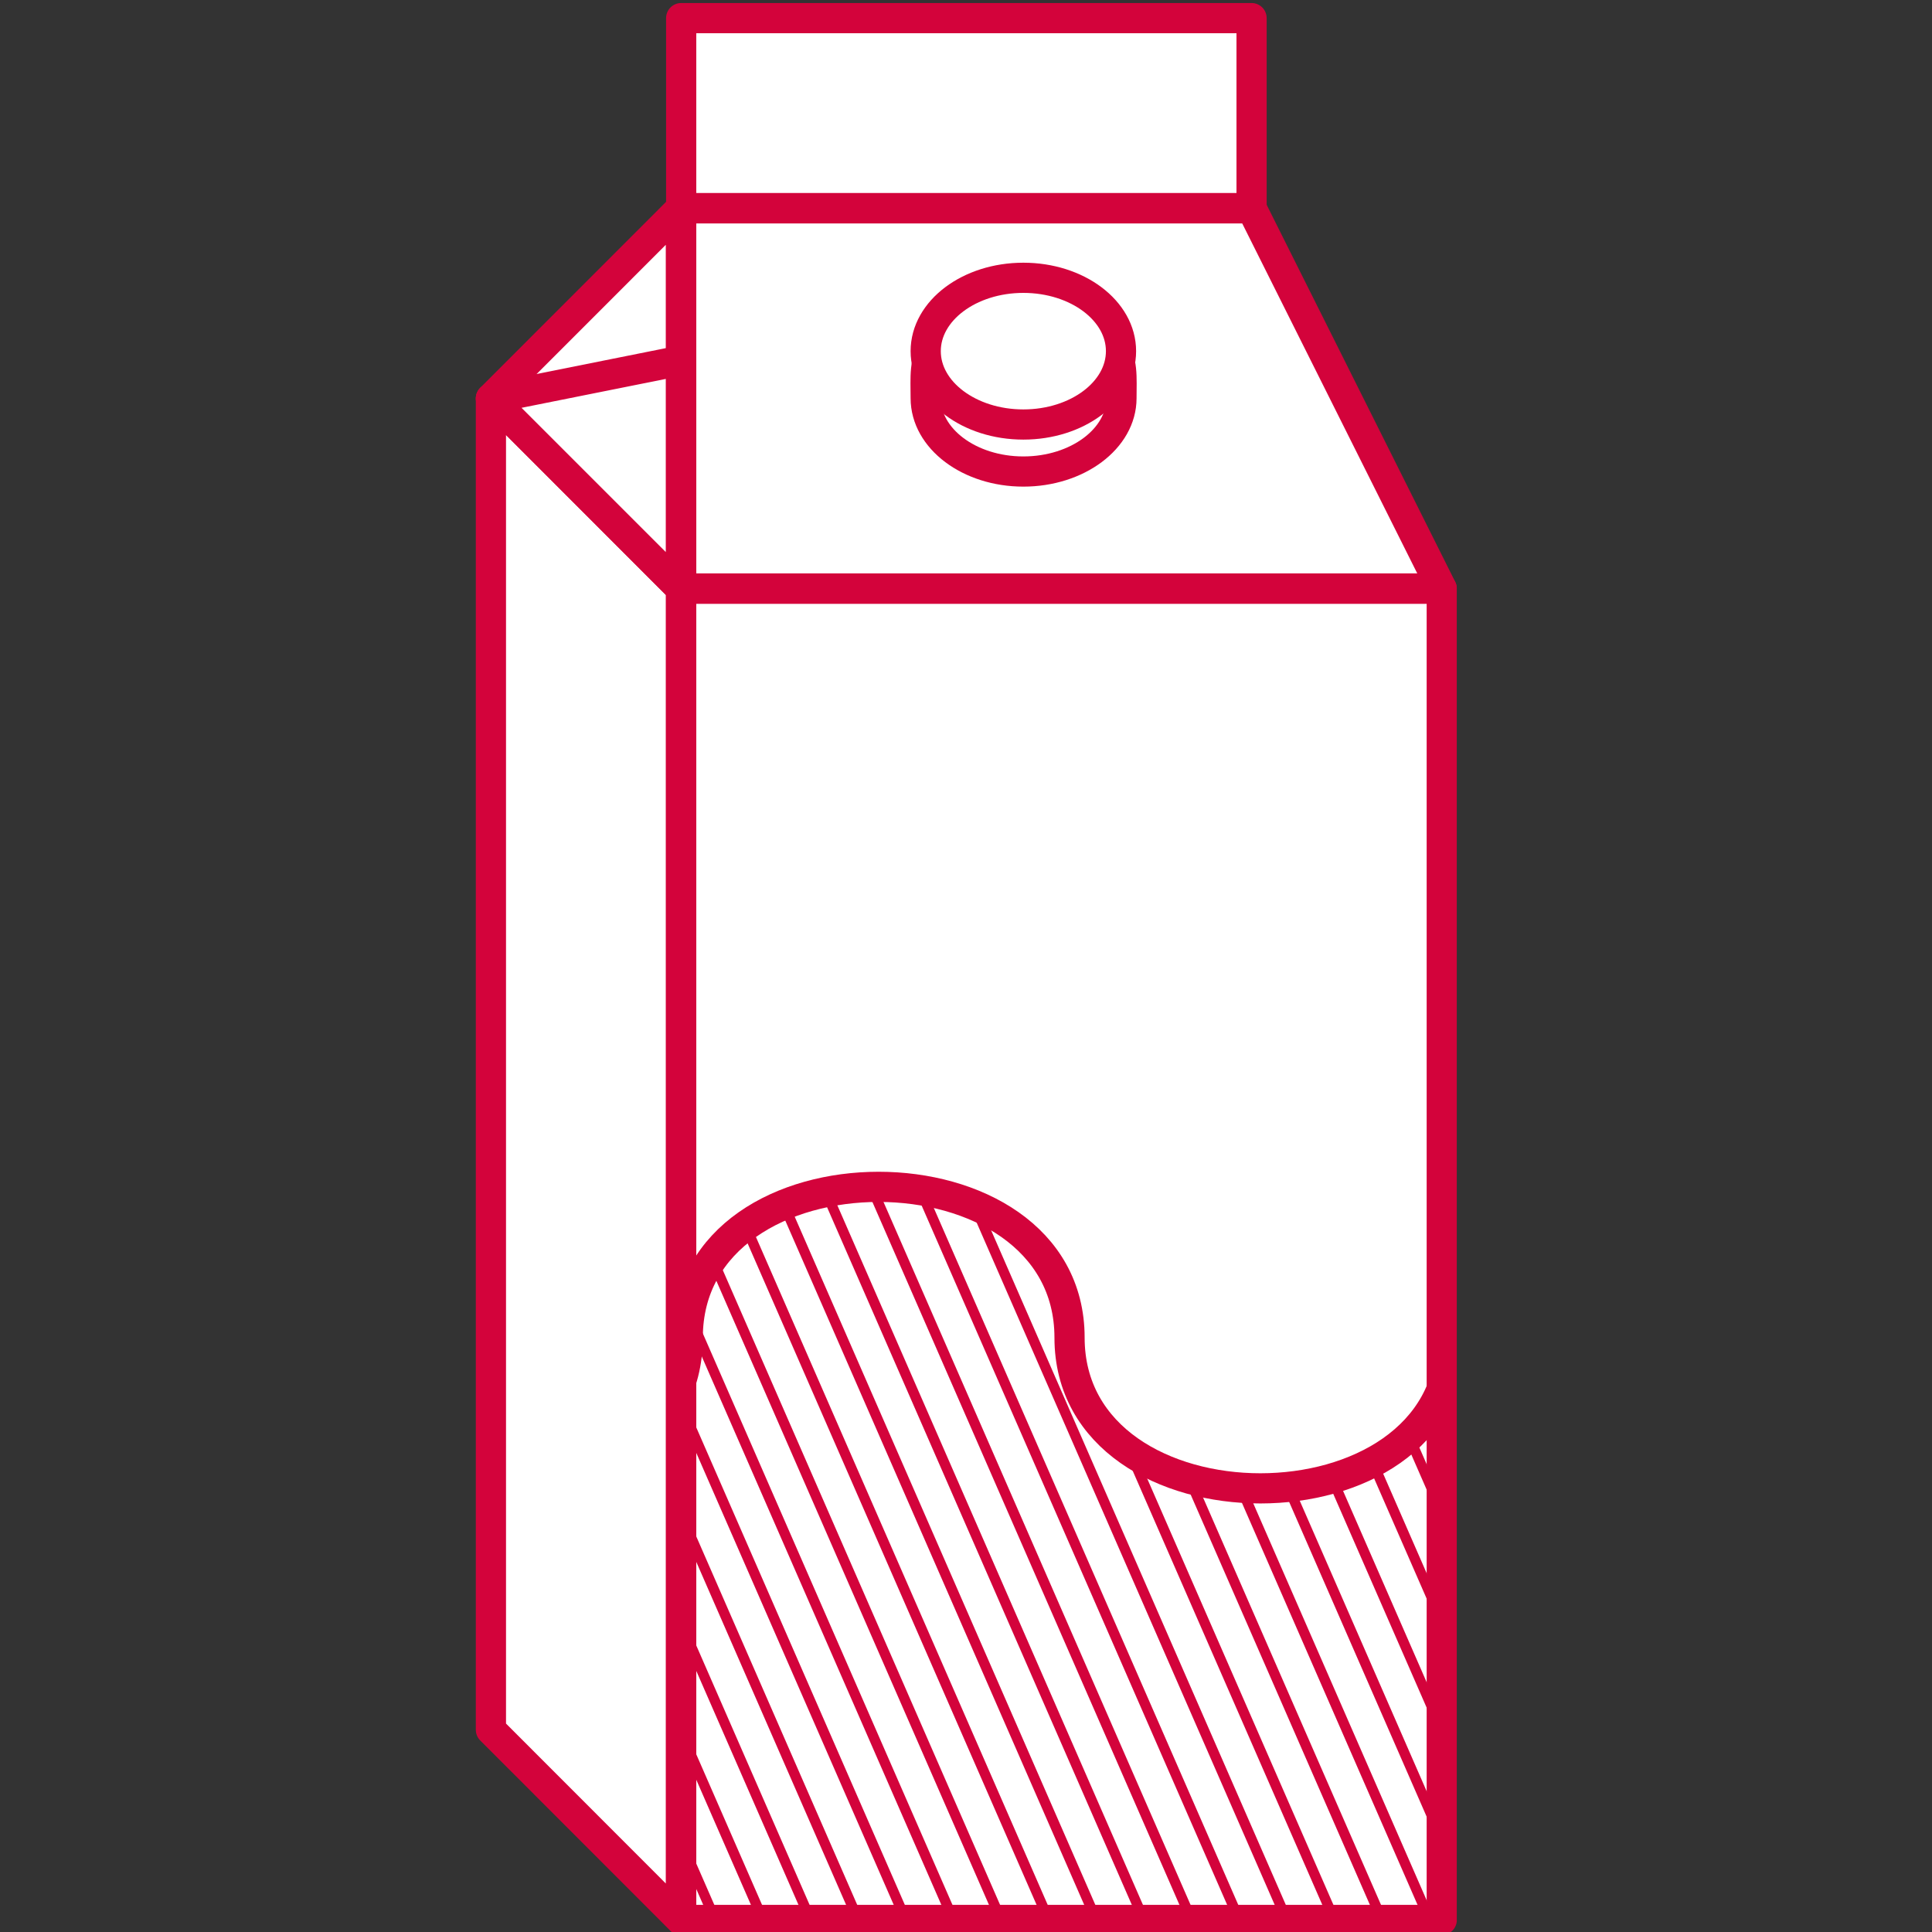 <svg id="Ebene_1" data-name="Ebene 1" xmlns="http://www.w3.org/2000/svg" xmlns:xlink="http://www.w3.org/1999/xlink" viewBox="0 0 256 256"><rect x="0" y="0" width="256" height="256" fill="#333333" stroke="none"/><defs><style>.cls-1,.cls-4,.cls-6,.cls-8{fill:none;}.cls-2{fill:#fff;}.cls-3{clip-path:url(#clip-path);}.cls-4,.cls-6,.cls-8{stroke:#d3033b;}.cls-4{stroke-miterlimit:10;stroke-width:1.35px;}.cls-5{clip-path:url(#clip-path-2);}.cls-6,.cls-8{stroke-width:4px;}.cls-7{clip-path:url(#clip-path-3);}.cls-8{stroke-linecap:round;stroke-linejoin:round;}</style><clipPath id="clip-path"><path class="cls-1" d="M91.13,177.24a18.6,18.6,0,0,1-.87,5.76v71.4H191V184.08c-7.84,19.56-49.32,17.28-49.32-6.84,0-13.32-12.65-20-25.29-20s-25.3,6.66-25.3,20"/></clipPath><clipPath id="clip-path-2"><rect class="cls-1" x="90.26" y="78.01" width="100.78" height="176.39"/></clipPath><clipPath id="clip-path-3"><rect class="cls-1" x="63.05" y="0.4" width="129.98" height="256"/></clipPath></defs><rect class="cls-2" x="90.26" y="78.01" width="100.78" height="176.39"/><g class="cls-3"><path class="cls-4" d="M-385.59,512.57-640.49-70.94m261.21,583.51L-634.18-70.94M-373,512.57-627.87-70.94m261.21,583.51L-621.56-70.94m261.21,583.51L-615.25-70.94M-354,512.57-608.94-70.94m261.21,583.51L-602.63-70.94m261.22,583.51L-596.32-70.94m261.21,583.51L-590-70.94M-328.8,512.57-583.7-70.94m261.21,583.51L-577.39-70.94m261.21,583.51L-571.08-70.94m261.21,583.51L-564.77-70.94m261.22,583.51L-558.45-70.94m261.21,583.51L-552.15-70.94m261.22,583.51L-545.84-70.94m261.22,583.51L-539.53-70.94m261.22,583.51L-533.22-70.94M-272,512.57-526.91-70.94m261.22,583.51L-520.6-70.94m261.22,583.51L-514.28-70.94m261.21,583.51L-508-70.94m261.21,583.51L-501.66-70.94m261.21,583.51L-495.35-70.94m261.21,583.51L-489-70.94m261.21,583.51L-482.73-70.94m261.21,583.51L-476.42-70.94m261.21,583.51L-470.11-70.94M-208.9,512.57-463.8-70.94m261.21,583.51L-457.49-70.94m261.21,583.51L-451.18-70.94M-190,512.57-444.87-70.94m261.21,583.51L-438.56-70.94m261.21,583.51L-432.25-70.94M-171,512.57-425.94-70.94m261.21,583.51L-419.63-70.94m261.21,583.51L-413.32-70.94m261.21,583.51L-407-70.94M-145.8,512.57-400.7-70.94m261.21,583.51L-394.39-70.94m261.21,583.51L-388.08-70.94m261.21,583.51L-381.77-70.94m261.21,583.51L-375.46-70.94m261.21,583.51L-369.15-70.94m261.21,583.51L-362.84-70.94m261.21,583.51L-356.53-70.94M-95.32,512.57-350.22-70.94M-89,512.57-343.91-70.94M-82.7,512.57-337.6-70.94M-76.39,512.57-331.29-70.94M-70.08,512.57-325-70.94M-63.77,512.57-318.67-70.94M-57.46,512.57-312.36-70.94M-51.15,512.57-306-70.94M-44.84,512.57-299.74-70.94M-38.53,512.57-293.43-70.94M-32.22,512.57-287.12-70.94M-25.91,512.57-280.81-70.94M-19.6,512.57-274.5-70.94M-13.29,512.57-268.19-70.94M-7,512.57-261.88-70.94M-.67,512.57-255.57-70.94M5.64,512.57-249.26-70.94M12,512.57-242.95-70.94M18.26,512.57-236.64-70.94M24.57,512.57-230.33-70.94M30.88,512.57-224-70.94M37.19,512.57-217.71-70.94M43.5,512.57-211.4-70.94M49.81,512.57-205.09-70.94M56.12,512.57-198.78-70.94M62.43,512.57-192.47-70.94M68.74,512.57-186.16-70.94M75.05,512.57-179.85-70.94M81.36,512.57-173.54-70.94M87.67,512.57-167.23-70.94M94,512.57-160.92-70.94M100.29,512.57-154.61-70.94M106.6,512.57-148.3-70.94M112.91,512.57-142-70.94M119.22,512.57-135.68-70.94M125.53,512.57-129.37-70.94M131.84,512.57-123.06-70.94M138.16,512.57-116.75-70.94M144.47,512.57-110.44-70.94M150.77,512.57-104.13-70.94M157.08,512.57-97.82-70.94M163.39,512.57-91.51-70.94M169.7,512.57-85.2-70.94M176,512.57-78.89-70.94M182.33,512.57-72.57-70.94M188.64,512.57-66.27-70.94M195,512.57-60-70.94M201.26,512.57-53.65-70.94M207.57,512.57-47.34-70.94M213.88,512.57-41-70.94M220.19,512.57-34.71-70.94M226.5,512.57-28.4-70.94M232.81,512.57-22.09-70.94M239.12,512.57-15.78-70.94M245.43,512.57-9.47-70.94M251.74,512.57-3.16-70.94M258.05,512.57,3.15-70.94M264.36,512.57,9.46-70.94M270.67,512.57,15.77-70.94M277,512.57,22.08-70.94M283.29,512.57,28.39-70.94M289.6,512.57,34.7-70.94M295.91,512.57,41-70.94M302.22,512.57,47.32-70.94M308.53,512.57,53.63-70.94M314.84,512.57,59.94-70.94M321.15,512.57,66.25-70.94M327.46,512.57,72.56-70.94M333.77,512.57,78.87-70.94M340.08,512.57,85.18-70.94M346.39,512.57,91.49-70.94M352.7,512.57,97.8-70.94M359,512.57,104.11-70.94M365.32,512.57,110.42-70.94M371.63,512.57,116.73-70.94M377.94,512.57,123-70.94M384.25,512.57,129.35-70.94M390.56,512.57,135.66-70.94M396.87,512.57,142-70.94M403.18,512.57,148.28-70.94M409.49,512.57,154.59-70.94M415.8,512.57,160.9-70.94M422.11,512.57,167.21-70.94M428.42,512.57,173.52-70.94M434.73,512.57,179.83-70.94M441,512.57,186.14-70.94M447.35,512.57,192.45-70.94M453.66,512.57,198.76-70.94M460,512.57,205.07-70.94M466.28,512.57,211.38-70.94M472.59,512.57,217.69-70.94M478.9,512.57,224-70.94M485.21,512.57,230.31-70.94M491.52,512.57,236.62-70.94M497.83,512.57,242.93-70.94M504.14,512.57,249.24-70.94M510.45,512.57,255.55-70.94M516.76,512.57,261.86-70.94M523.07,512.57,268.17-70.94M529.38,512.57,274.48-70.94M535.69,512.57,280.79-70.94M542,512.57,287.1-70.94M548.31,512.57,293.41-70.94M554.62,512.57,299.72-70.94M560.93,512.57,306-70.94M567.24,512.57,312.34-70.94M573.55,512.57,318.65-70.94M579.86,512.57,325-70.94M586.17,512.57,331.27-70.94M592.48,512.57,337.58-70.94M598.79,512.57,343.89-70.94M605.1,512.57,350.2-70.94M611.41,512.57,356.51-70.94M617.72,512.57,362.82-70.94M624,512.57,369.13-70.94M630.34,512.57,375.44-70.94M636.65,512.57,381.75-70.94M643,512.57,388.06-70.94M649.27,512.57,394.37-70.94M655.58,512.57,400.68-70.94M661.9,512.57,407-70.94M668.21,512.57,413.3-70.94M674.52,512.57,419.61-70.94M680.83,512.57,425.92-70.94M687.14,512.57,432.23-70.94M693.45,512.57,438.54-70.94M699.76,512.57,444.86-70.94M706.07,512.57,451.17-70.94M712.38,512.57,457.48-70.94M718.69,512.57,463.79-70.94M725,512.57,470.1-70.94M731.31,512.57,476.41-70.94M737.62,512.57,482.72-70.94M743.93,512.57,489-70.94M750.24,512.57,495.34-70.94M756.55,512.57,501.65-70.94M762.86,512.57,508-70.94M769.17,512.57,514.27-70.94M775.48,512.57,520.58-70.94M781.79,512.57,526.89-70.94M788.1,512.57,533.2-70.94M794.41,512.57,539.51-70.94M800.72,512.57,545.82-70.94M807,512.57,552.13-70.94M813.34,512.57,558.44-70.94M819.65,512.57,564.75-70.94M826,512.57,571.06-70.94M832.27,512.57,577.37-70.94M838.58,512.57,583.68-70.94M844.89,512.57,590-70.94M851.2,512.57,596.3-70.94M857.51,512.57,602.61-70.94M863.82,512.57,608.92-70.94M870.13,512.57,615.23-70.94"/></g><g class="cls-5"><path class="cls-6" d="M293.47,257.15V177.24c0,26.64-50.58,26.64-50.58,0s-50.59-26.63-50.59,0-50.58,26.64-50.58,0-50.59-26.63-50.59,0-50.58,26.64-50.58,0S-10,150.61-10,177.24s-50.58,26.64-50.58,0v79.91H293.47Z"/></g><g class="cls-7"><rect class="cls-8" x="90.26" y="78.01" width="100.78" height="176.39"/></g><rect class="cls-2" x="90.26" y="2.4" width="75.58" height="25.17"/><g class="cls-7"><rect class="cls-8" x="90.26" y="2.4" width="75.58" height="25.17"/></g><polygon class="cls-2" points="90.26 27.61 90.26 77.98 191.03 77.98 165.84 27.61 90.26 27.61"/><g class="cls-7"><polygon class="cls-8" points="90.26 27.61 90.26 77.98 191.03 77.98 165.84 27.61 90.26 27.61"/></g><polygon class="cls-2" points="90.22 27.61 90.22 77.98 65.05 52.79 90.22 27.61"/><g class="cls-7"><polygon class="cls-8" points="90.22 27.61 90.22 77.98 65.05 52.79 90.22 27.61"/></g><polygon class="cls-2" points="65.05 52.81 65.05 229.21 90.22 254.4 90.22 78.01 65.05 52.81"/><g class="cls-7"><polygon class="cls-8" points="65.05 52.81 65.05 229.21 90.22 254.4 90.22 78.01 65.05 52.81"/></g><polygon class="cls-2" points="90.22 47.77 90.22 77.98 65.05 52.81 90.22 47.77"/><g class="cls-7"><polygon class="cls-8" points="90.22 47.77 90.22 77.98 65.05 52.81 90.22 47.77"/><path class="cls-2" d="M135.6,62.48c7.15,0,13-4.35,13-9.72s1-9.73-13-9.72-12.94,4.35-12.94,9.72,5.8,9.72,12.94,9.72"/><path class="cls-6" d="M135.6,62.48c7.15,0,13-4.35,13-9.72s1-9.73-13-9.72-12.94,4.35-12.94,9.72S128.46,62.48,135.6,62.48Z"/><path class="cls-2" d="M135.6,56.25c7.15,0,13-4.35,13-9.72s-5.8-9.72-13-9.72-12.94,4.35-12.94,9.72,5.8,9.72,12.94,9.72"/><ellipse class="cls-6" cx="135.6" cy="46.53" rx="12.94" ry="9.72"/></g></svg>